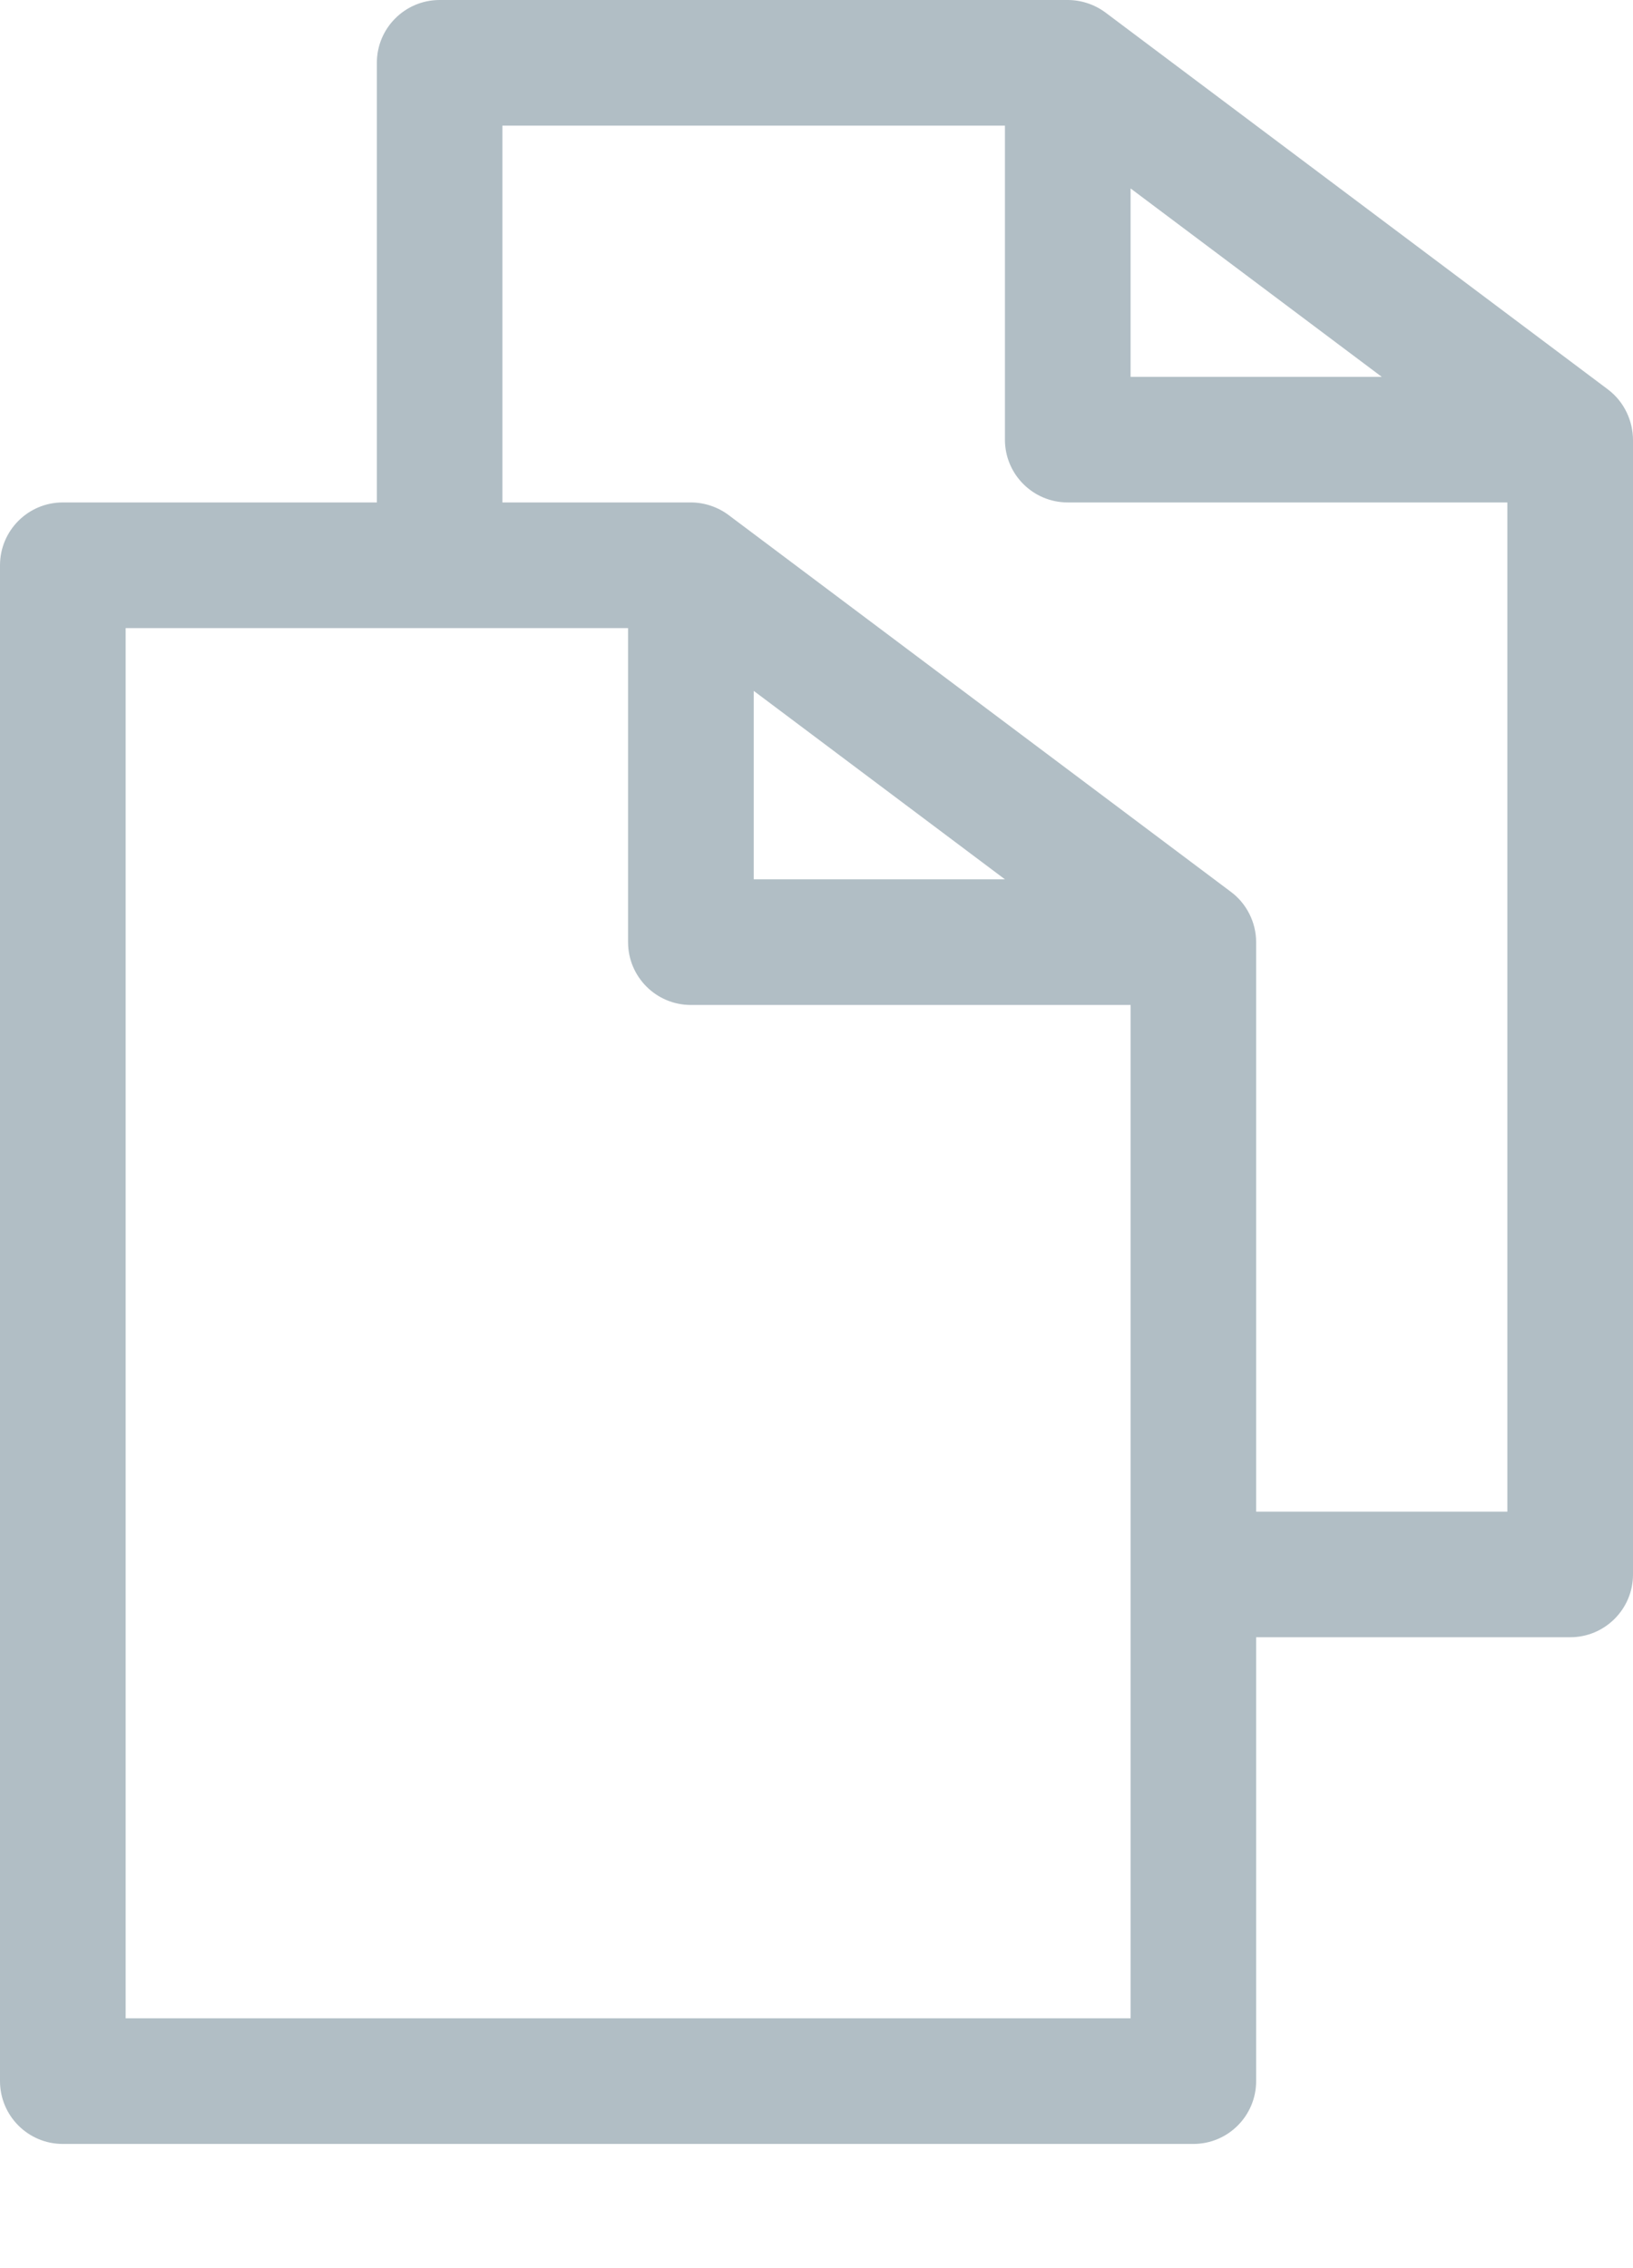 <?xml version="1.0" encoding="UTF-8"?>
<svg width="18px" height="25px" viewBox="0 0 18 25" version="1.1" xmlns="http://www.w3.org/2000/svg" xmlns:xlink="http://www.w3.org/1999/xlink">
    <title>5B975832-12D4-4A15-87F2-EEE02D0D4E5E</title>
    <g id="New" stroke="none" stroke-width="1" fill="none" fill-rule="evenodd">
        <g id="01-Main" transform="translate(-126, -331)" fill="#B1BEC5" fill-rule="nonzero">
            <g id="Content" transform="translate(120, 154)">
                <g id="Actions" transform="translate(0, 64)">
                    <g id="009-copy" transform="translate(6, 113)">
                        <path d="M17.723,4.292 L12.185,0.138 C12.064,0.048 11.916,9.59232693e-15 11.769,9.59232693e-15 L4.846,9.59232693e-15 C4.464,9.59232693e-15 4.154,0.31 4.154,0.692 L4.154,5.538 L0.692,5.538 C0.31,5.538 0,5.848 0,6.231 L0,22.938 C0,23.321 0.31,23.631 0.692,23.631 L13.154,23.631 C13.536,23.631 13.846,23.321 13.846,22.938 L13.846,18.046 L17.308,18.046 C17.69,18.046 18,17.736 18,17.354 L18,4.851 C18,4.646 17.908,4.431 17.723,4.292 Z M12.462,2.077 L15.231,4.154 L12.462,4.154 L12.462,2.077 Z M12.462,22.246 L1.385,22.246 L1.385,6.923 L6.923,6.923 L6.923,10.385 C6.923,10.767 7.233,11.077 7.615,11.077 L12.462,11.077 L12.462,22.246 Z M8.308,7.615 L11.077,9.692 L8.308,9.692 L8.308,7.615 Z M13.846,16.662 C13.846,14.864 13.846,12.166 13.846,10.385 C13.846,10.162 13.737,9.956 13.569,9.831 L8.031,5.677 C7.917,5.591 7.768,5.538 7.615,5.538 L5.538,5.538 L5.538,1.385 L11.077,1.385 L11.077,4.846 C11.077,5.228 11.387,5.538 11.769,5.538 L16.615,5.538 L16.615,16.662 L13.846,16.662 Z" id="Shape"></path>
                    </g>
                </g>
            </g>
        </g>
    </g>
</svg>